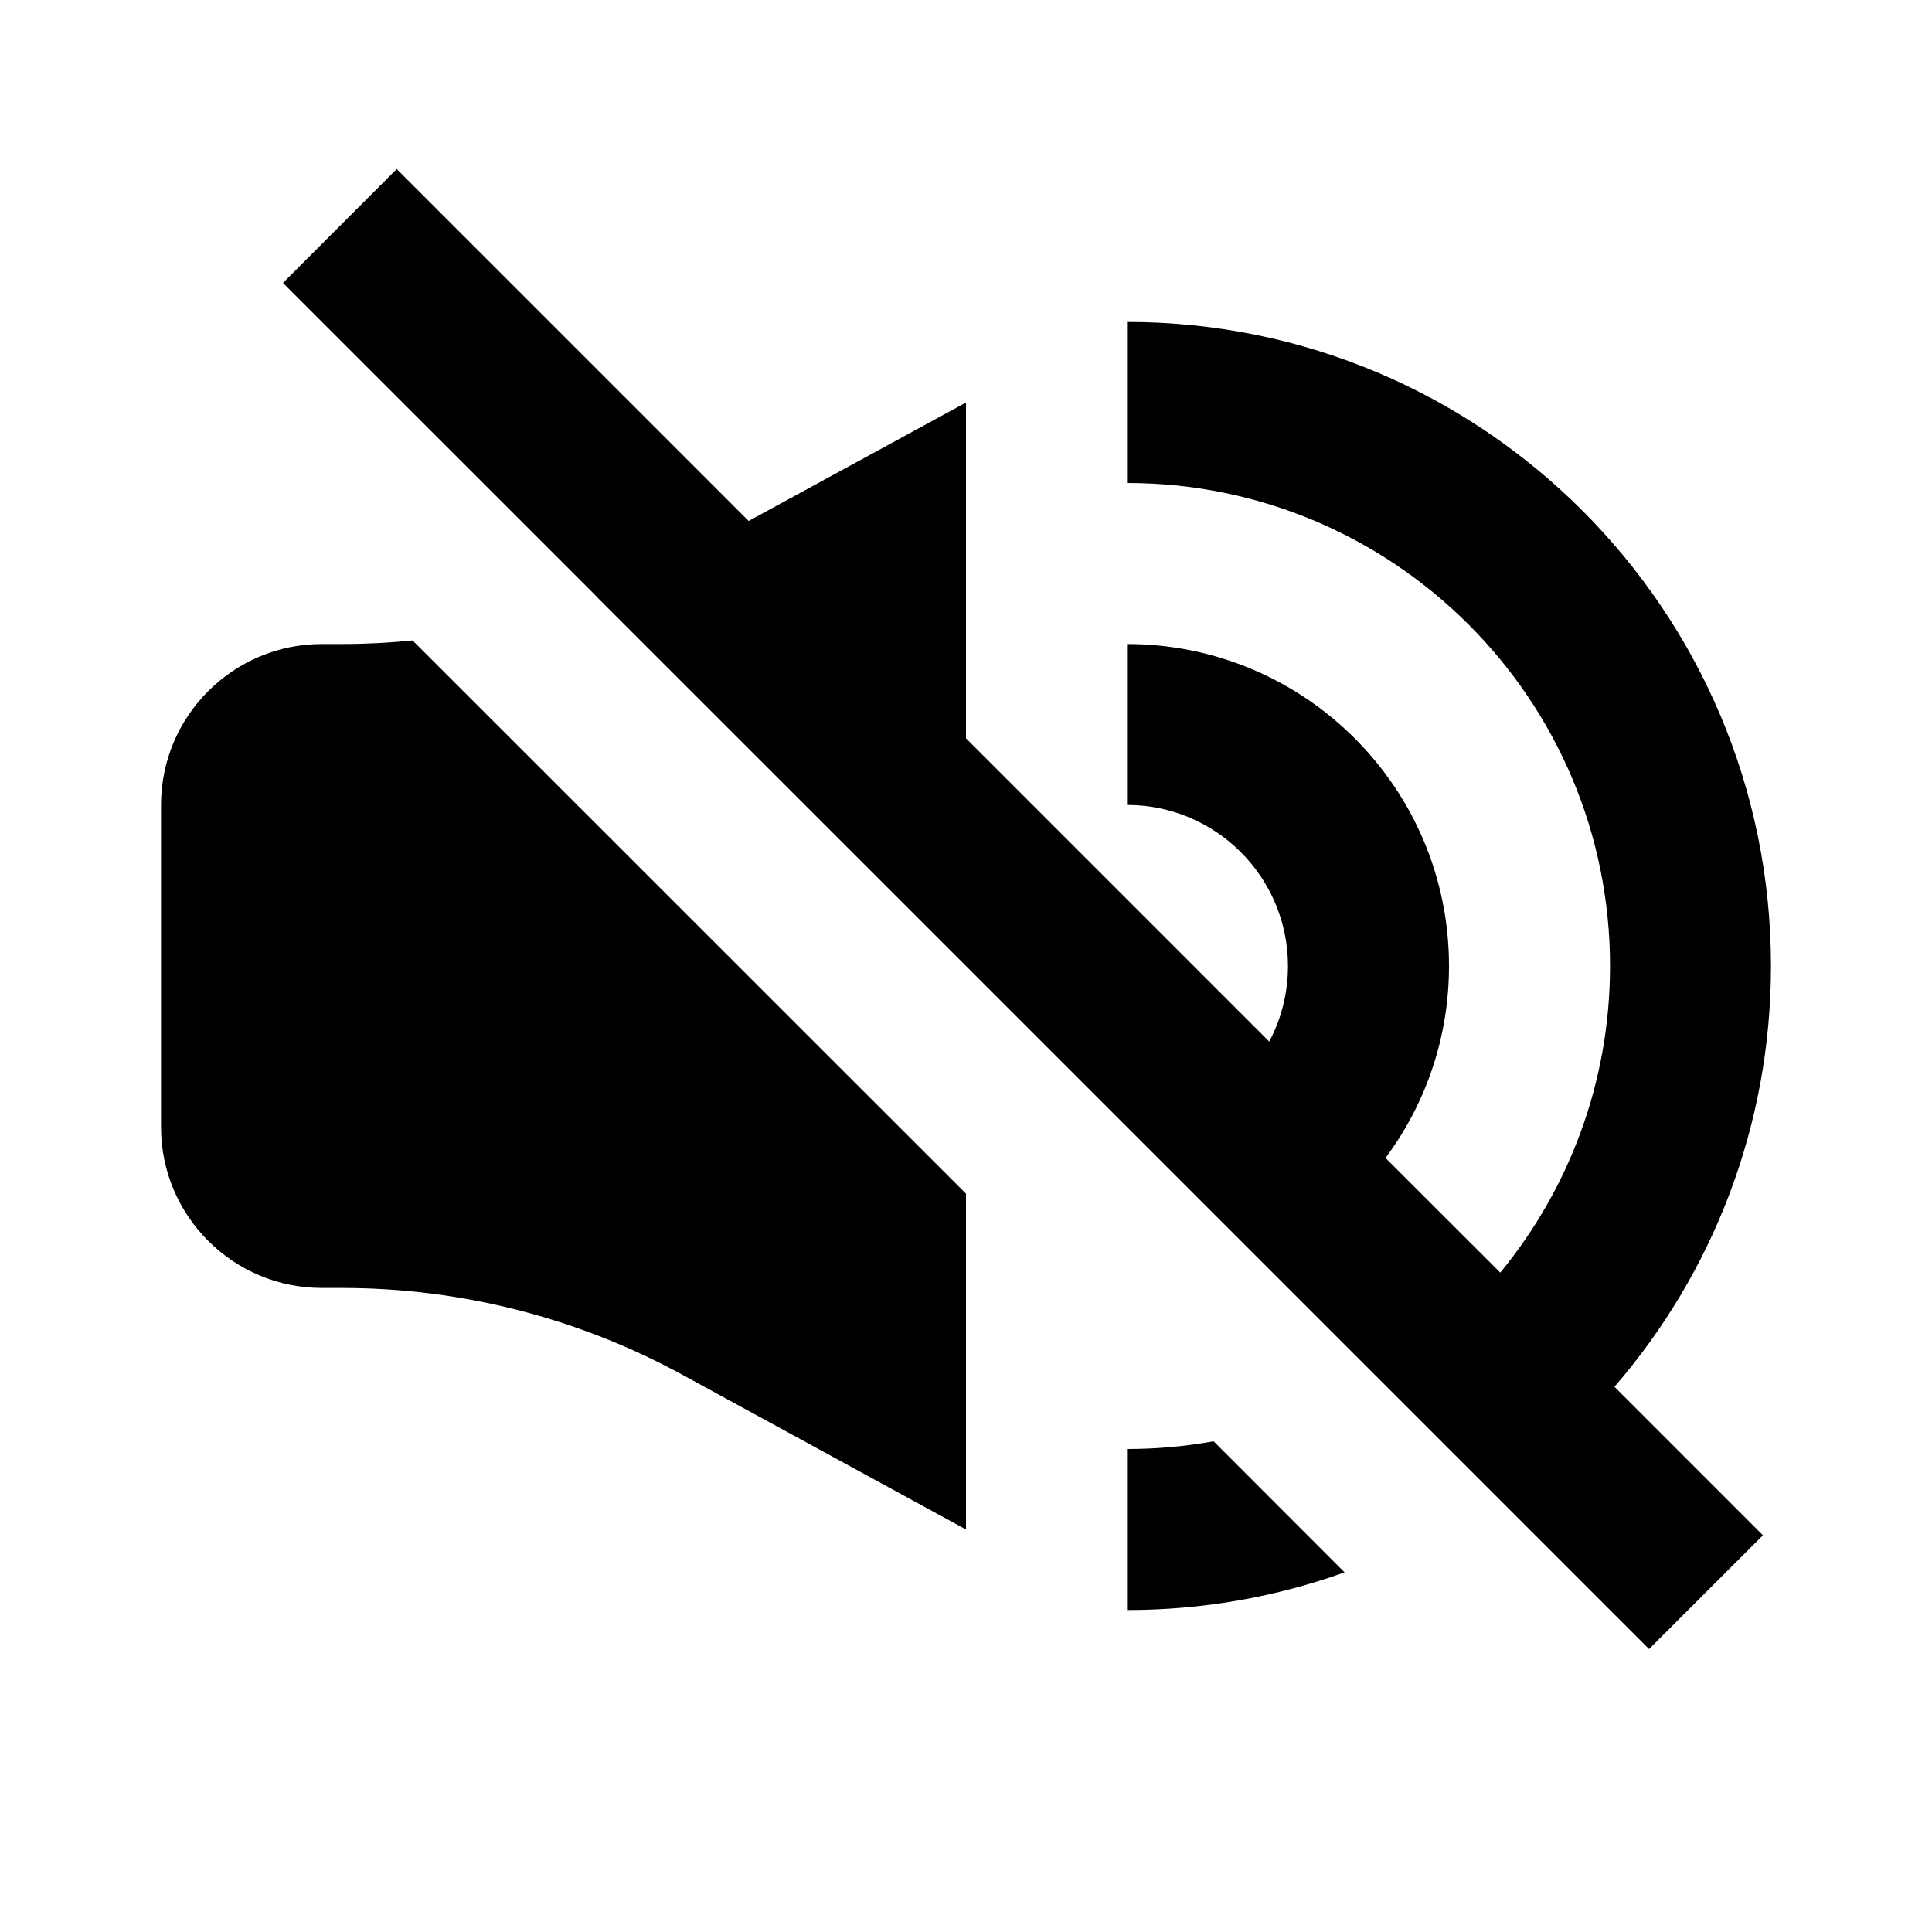 <svg viewBox="0 0 20 20" xmlns="http://www.w3.org/2000/svg" xmlns:xlink="http://www.w3.org/1999/xlink" id="icon-muted">
    <path d="M4.107,1.75 L7.75,5.393 L10,4.167 L10,7.643 L13.139,10.782 C13.263,10.549 13.333,10.283 13.333,10 C13.333,9.08 12.587,8.333 11.667,8.333 L11.667,6.667 C13.508,6.667 15,8.159 15,10 C15,10.744 14.756,11.432 14.343,11.987 L15.531,13.174 C16.24,12.31 16.667,11.205 16.667,10 C16.667,7.239 14.428,5 11.667,5 L11.667,3.333 C15.349,3.333 18.333,6.318 18.333,10 C18.333,11.665 17.723,13.188 16.713,14.356 L18.25,15.893 L17.071,17.071 L10,10 L6.177,6.178 L6.178,6.177 L2.929,2.929 L4.107,1.75 Z M12.563,14.92 L13.919,16.277 C13.216,16.529 12.457,16.667 11.667,16.667 L11.667,15 C11.973,15 12.272,14.973 12.563,14.92 Z M4.271,6.63 L10,12.357 L10,15.833 L7.063,14.231 C5.983,13.642 4.772,13.333 3.542,13.333 L3.333,13.333 C2.413,13.333 1.667,12.587 1.667,11.667 L1.667,8.333 C1.667,7.413 2.413,6.667 3.333,6.667 L3.542,6.667 C3.786,6.667 4.03,6.654 4.271,6.63 Z" id="icon-muted_å½¢ç¶ç»å" />
</svg>